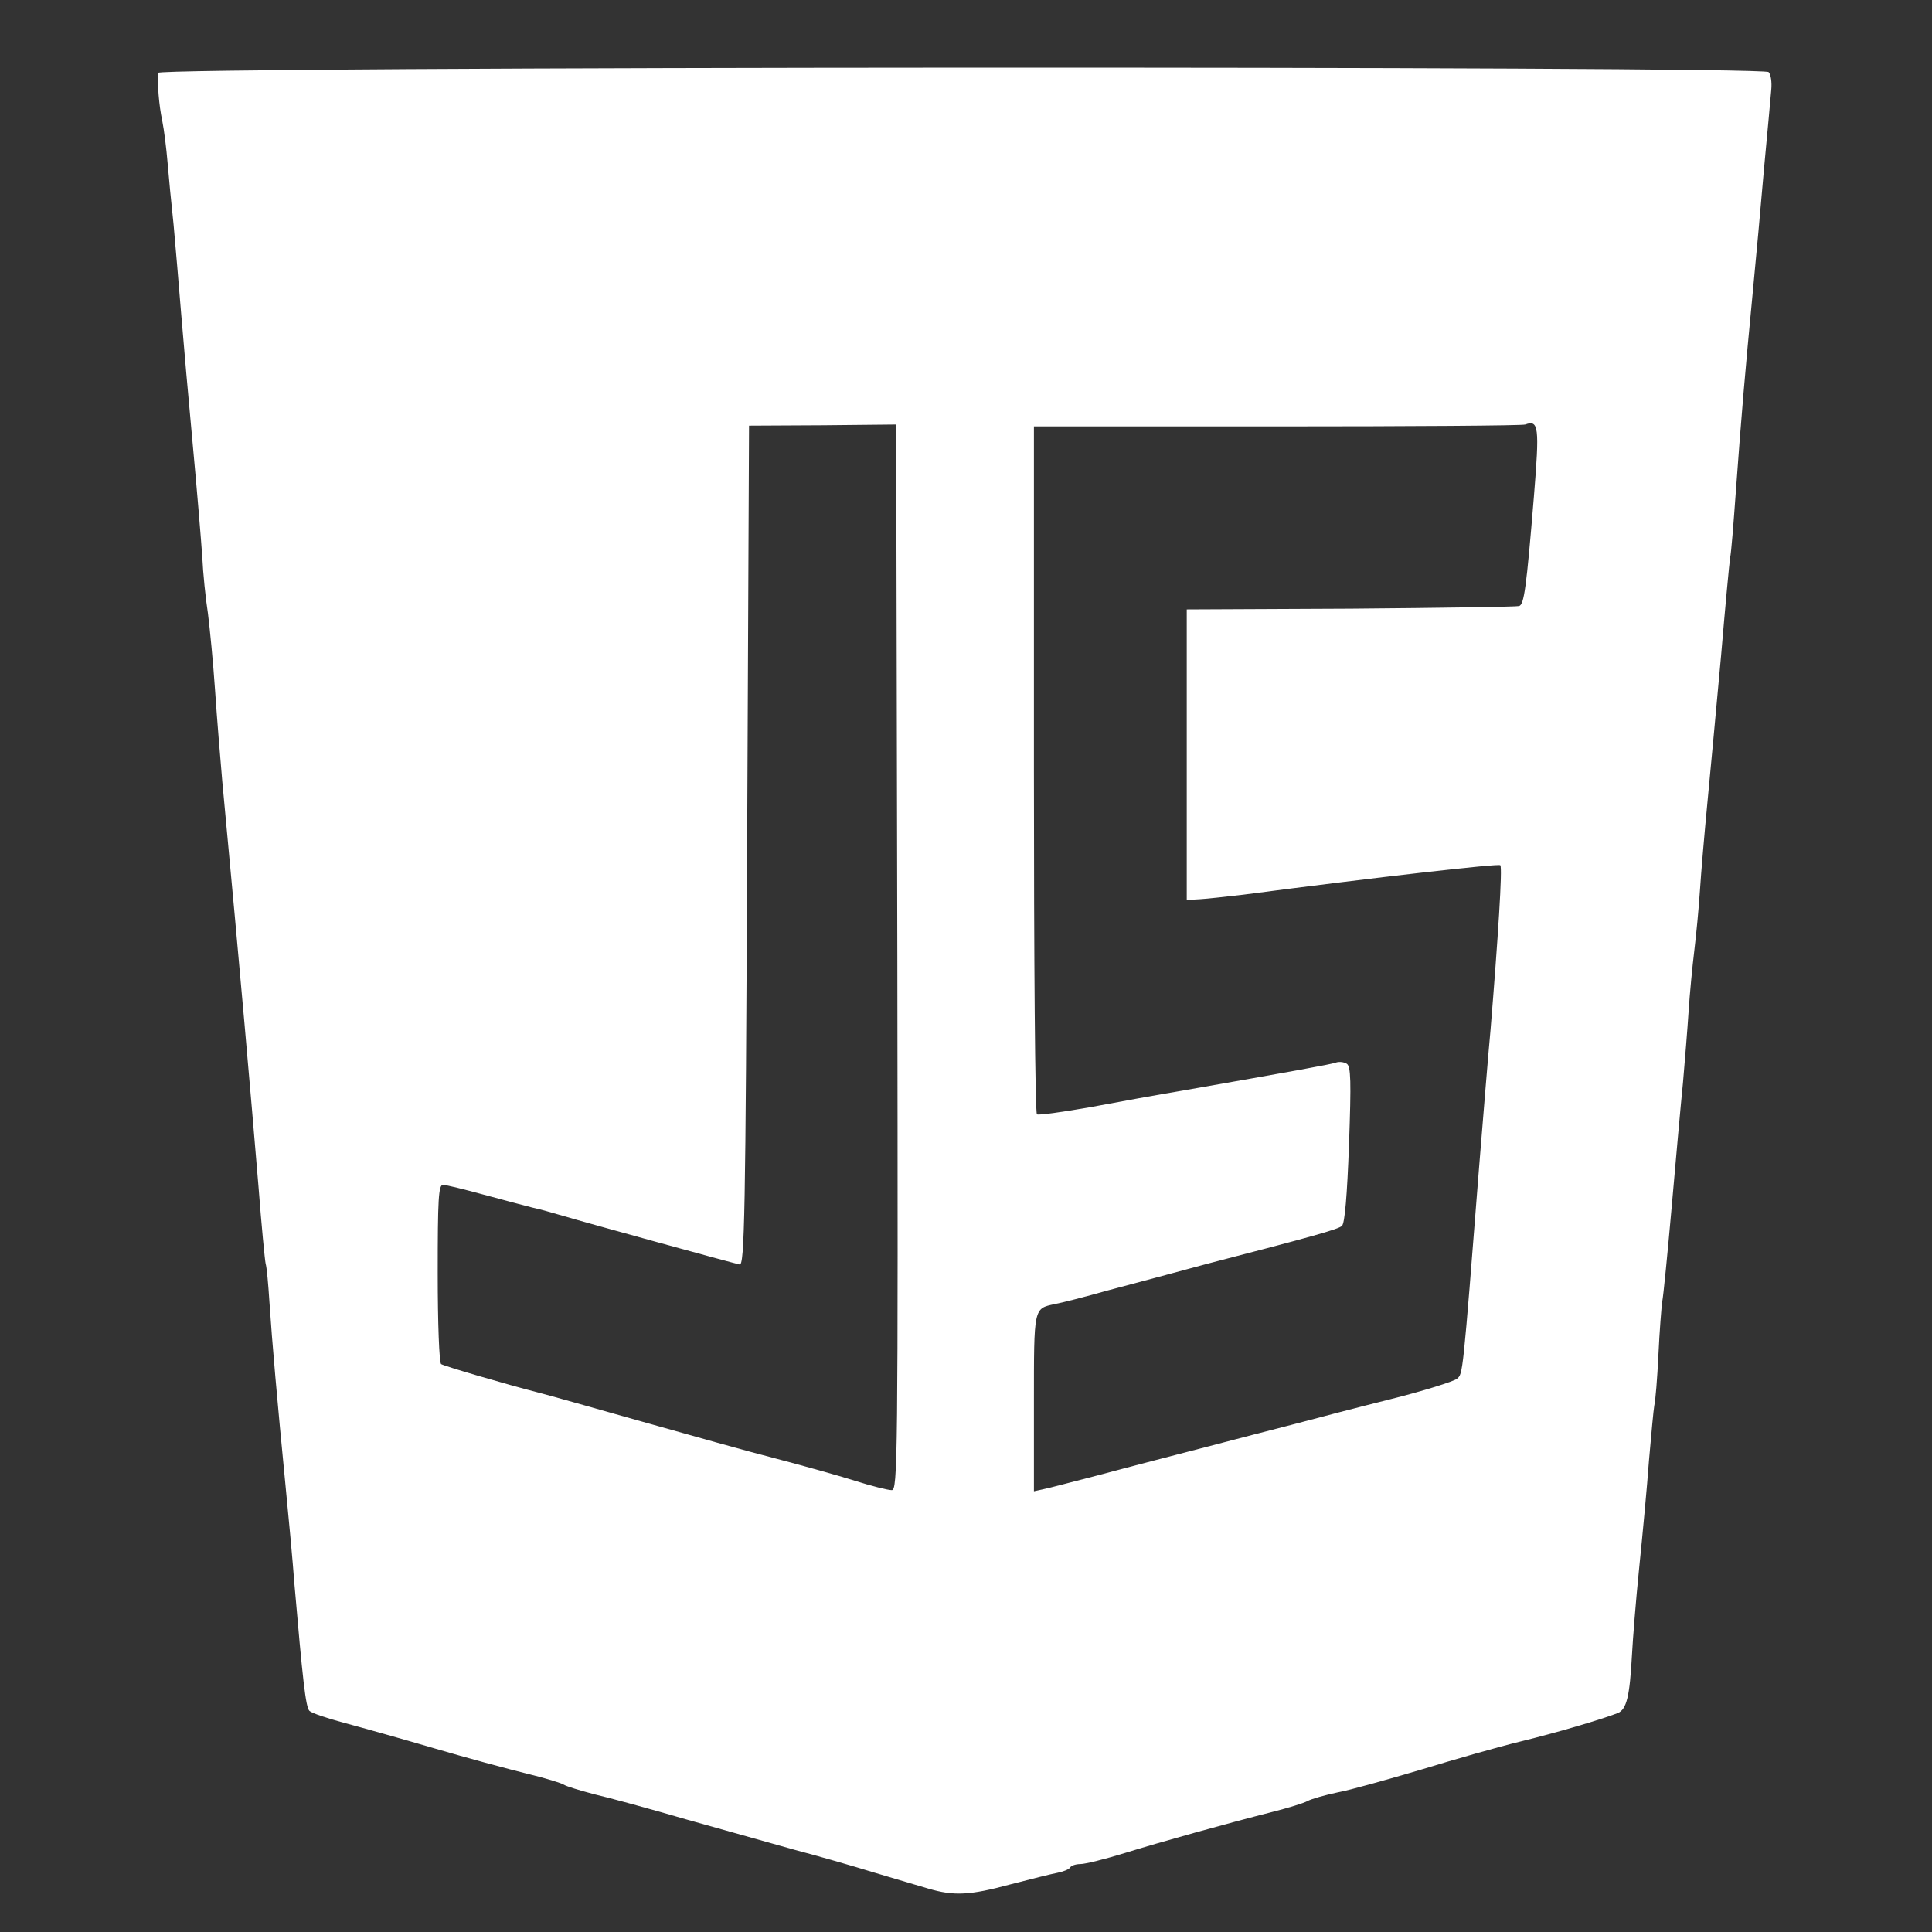 <!DOCTYPE svg PUBLIC "-//W3C//DTD SVG 20010904//EN" "http://www.w3.org/TR/2001/REC-SVG-20010904/DTD/svg10.dtd">
<svg version="1.0" xmlns="http://www.w3.org/2000/svg" width="512px" height="512px" viewBox="0 0 5120 5120" preserveAspectRatio="xMidYMid meet">
<rect x="0" y="0" width="5120" height="5120" fill="#333333" stroke="none"/>
<g id="layer101" fill="#ffffff" stroke="none">
 <path d="M2460 5005 c-25 -7 -90 -27 -145 -43 -55 -17 -149 -44 -210 -60 -60 -17 -189 -53 -285 -80 -96 -28 -206 -58 -245 -67 -38 -10 -74 -21 -80 -25 -5 -4 -50 -18 -100 -30 -49 -12 -160 -42 -245 -67 -85 -25 -192 -55 -237 -67 -45 -12 -87 -26 -93 -32 -10 -10 -18 -84 -40 -339 -4 -55 -15 -174 -24 -265 -21 -215 -35 -374 -42 -480 -3 -47 -7 -92 -10 -101 -2 -8 -11 -101 -19 -205 -22 -263 -46 -542 -96 -1074 -5 -58 -14 -166 -19 -240 -5 -74 -14 -166 -19 -205 -6 -38 -13 -106 -15 -150 -3 -44 -14 -177 -25 -295 -11 -118 -25 -276 -31 -350 -6 -74 -15 -180 -20 -235 -6 -55 -13 -129 -16 -165 -3 -36 -9 -85 -14 -110 -9 -42 -13 -98 -11 -127 1 -17 4251 -19 4268 -2 6 6 9 27 7 47 -2 21 -10 114 -19 207 -8 94 -22 247 -31 340 -19 198 -29 313 -44 520 -6 83 -12 160 -15 173 -2 13 -13 130 -24 260 -12 130 -28 305 -36 387 -8 83 -17 188 -20 235 -3 47 -10 119 -15 160 -5 41 -12 113 -15 160 -3 47 -10 132 -15 190 -6 58 -19 206 -30 330 -11 124 -22 236 -25 250 -2 14 -7 77 -10 140 -3 63 -8 124 -11 135 -2 11 -8 76 -14 145 -5 69 -17 197 -26 285 -9 88 -17 191 -19 229 -6 111 -14 146 -38 156 -51 19 -159 51 -257 75 -58 14 -177 48 -265 75 -88 26 -187 54 -220 60 -33 7 -69 17 -80 23 -11 6 -51 18 -90 28 -126 32 -298 80 -395 110 -52 16 -104 29 -117 29 -12 0 -24 4 -27 9 -3 5 -18 11 -33 14 -16 3 -72 17 -126 31 -107 29 -149 31 -217 11z m-82 -2467 l-3 -1413 -195 2 -195 1 -5 1114 c-4 982 -7 1113 -20 1109 -23 -5 -408 -111 -465 -128 -27 -8 -66 -19 -85 -23 -19 -5 -77 -20 -128 -34 -51 -14 -100 -26 -108 -26 -12 0 -14 38 -14 234 0 135 4 237 9 241 10 6 174 54 256 75 28 7 151 42 275 77 124 35 284 80 355 98 72 19 166 45 210 59 44 14 88 25 98 25 16 1 17 -71 15 -1411z m542 1369 c74 -20 198 -52 275 -72 77 -20 183 -48 235 -61 52 -14 167 -44 255 -66 88 -22 167 -47 176 -54 16 -14 15 -2 59 -564 11 -135 24 -297 30 -360 20 -244 32 -431 26 -437 -4 -5 -322 31 -681 78 -44 5 -96 11 -115 12 l-35 2 0 -385 0 -385 435 -2 c239 -2 440 -5 446 -7 13 -5 19 -46 39 -290 15 -185 13 -204 -23 -191 -8 3 -304 5 -658 5 l-644 0 0 909 c0 501 3 912 8 914 4 3 68 -6 142 -19 74 -14 185 -34 245 -44 296 -52 391 -69 405 -74 8 -3 21 -2 29 3 11 7 12 45 6 215 -5 133 -11 209 -19 215 -11 9 -74 27 -356 100 -85 23 -204 55 -265 71 -60 17 -123 33 -140 36 -56 12 -55 8 -55 261 l0 235 23 -5 c12 -2 83 -21 157 -40z"/>
 </g>

</svg>